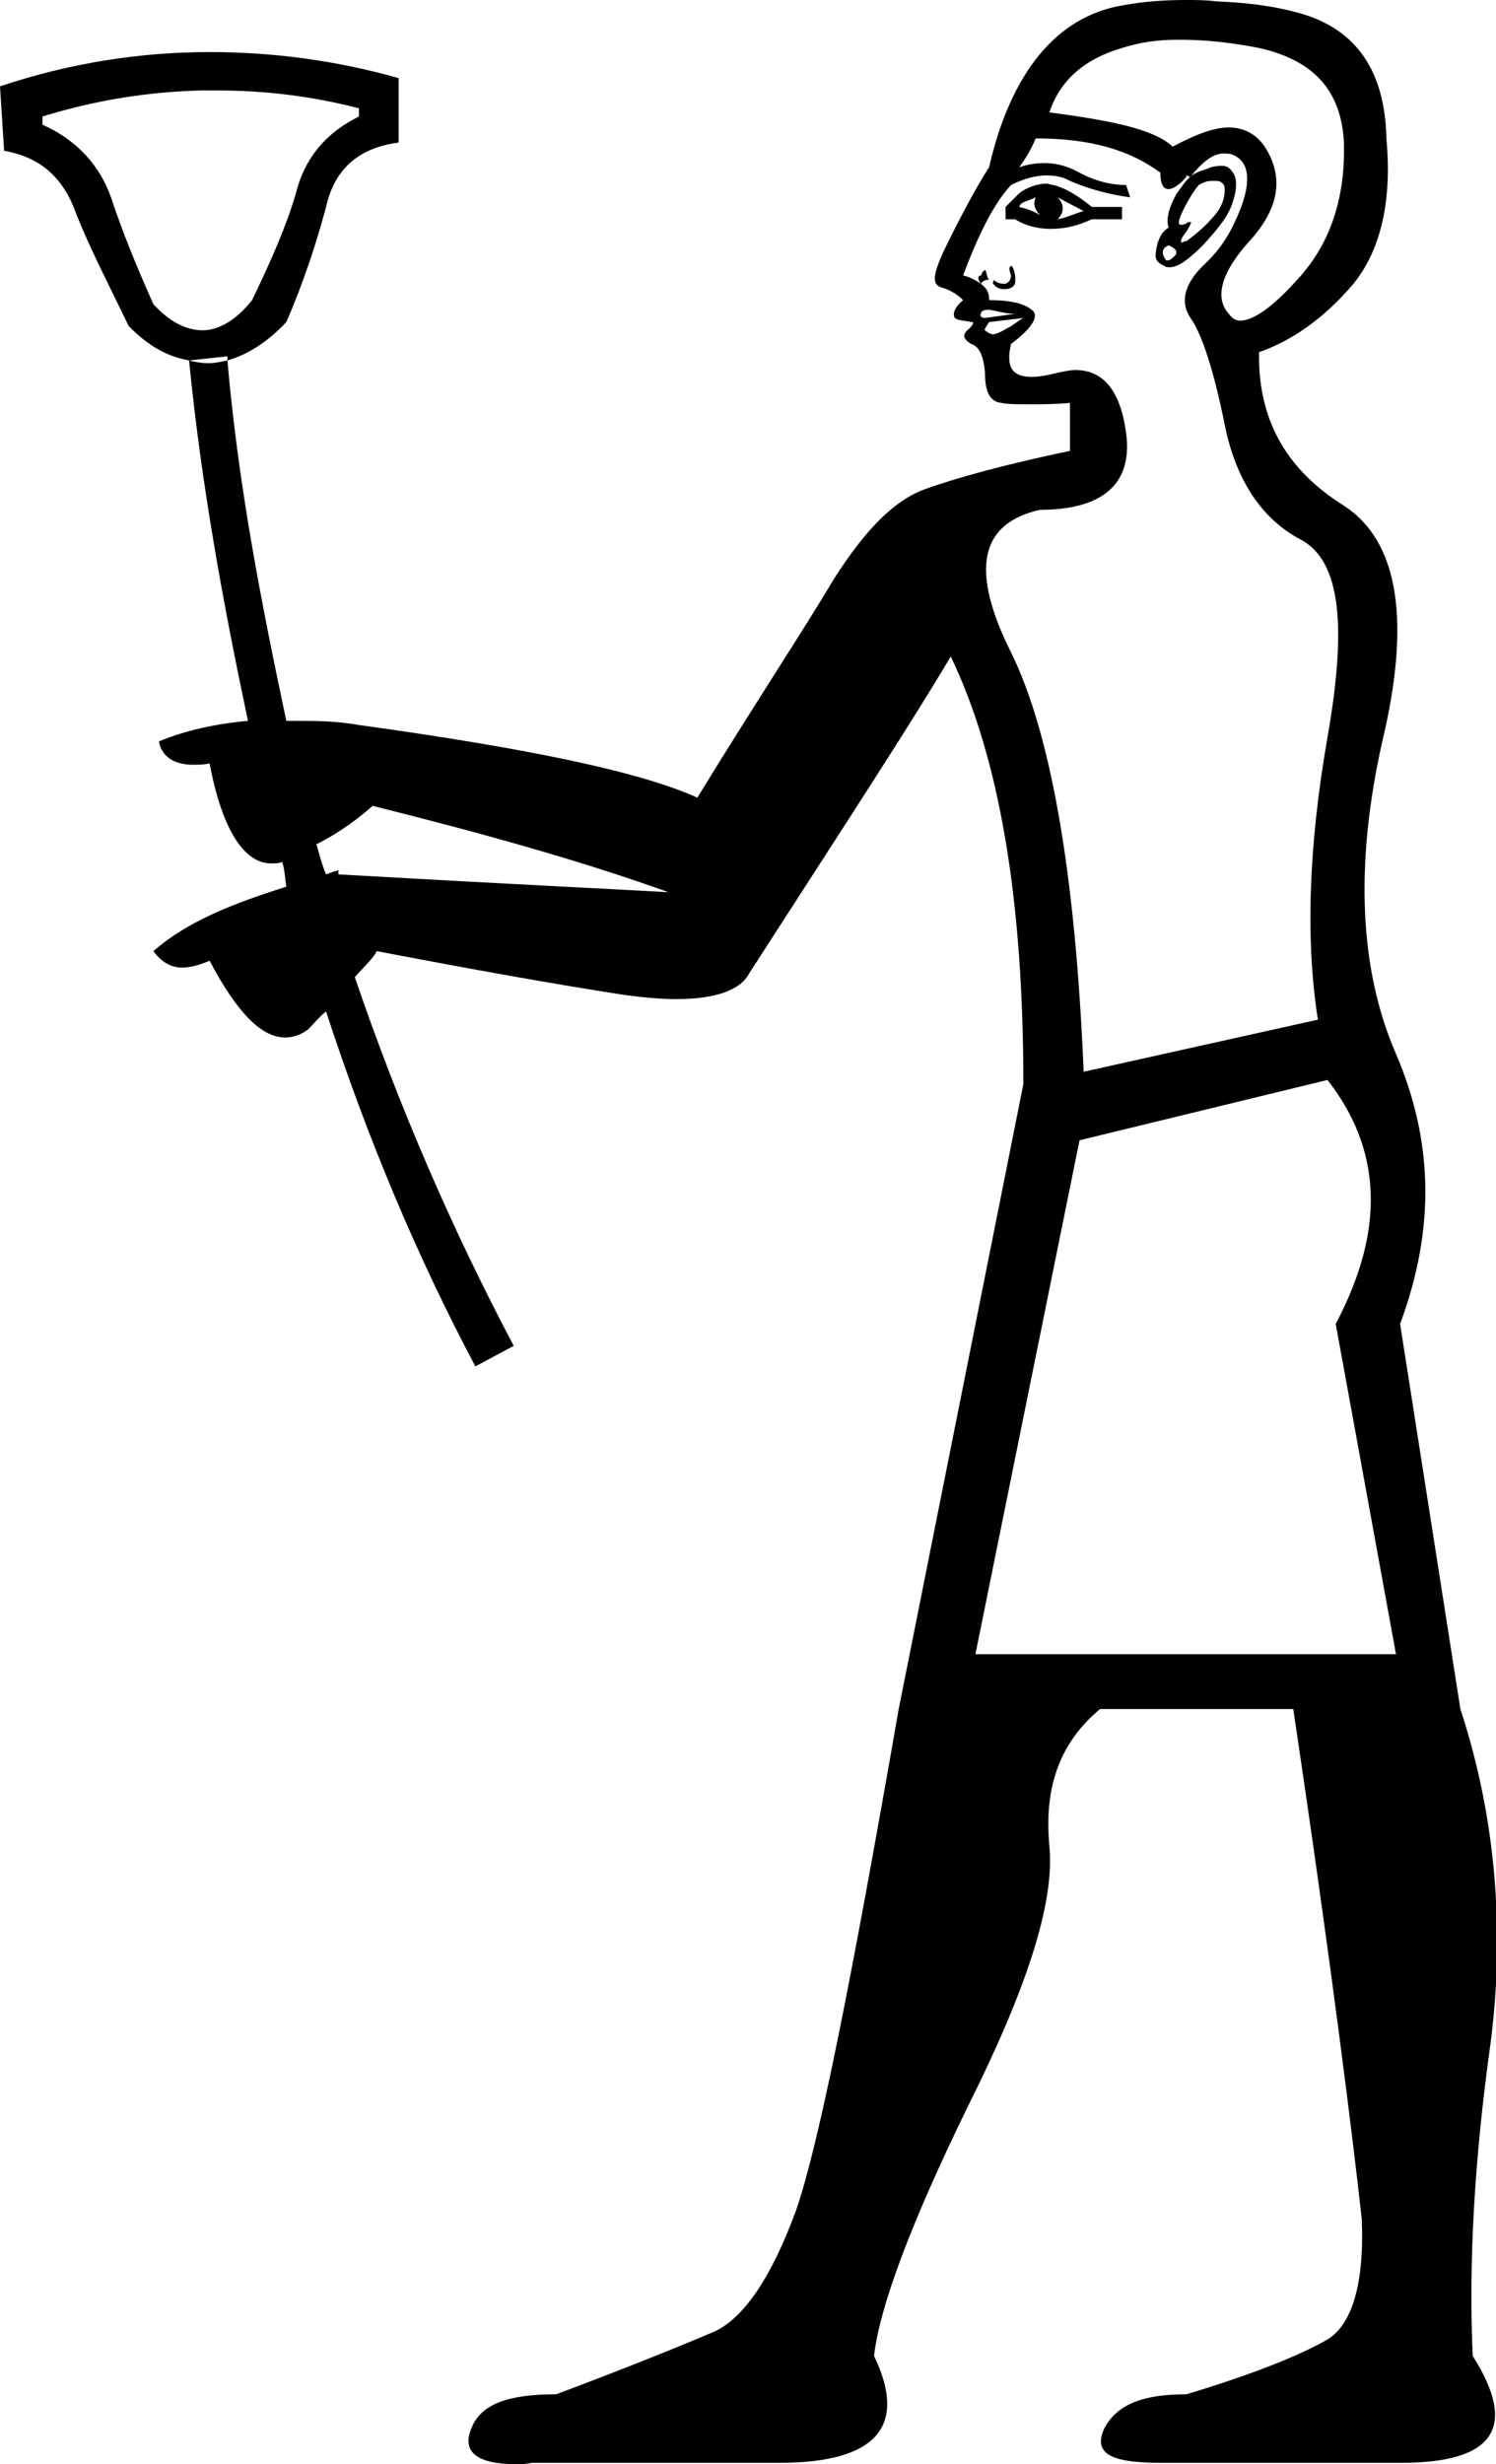 <?xml version='1.0' encoding ='UTF-8' standalone='no'?>
<svg width='10.92' height='17.98' xmlns='http://www.w3.org/2000/svg' xmlns:xlink='http://www.w3.org/1999/xlink'  version='1.1' >
<path style='fill:black; stroke:none' d=' M 7.56 1.44  C 7.54 1.49 7.55 1.52 7.59 1.57  C 7.55 1.54 7.48 1.52 7.44 1.51  C 7.45 1.47 7.5 1.47 7.56 1.44  Z  M 7.72 1.44  L 7.91 1.54  C 7.84 1.56 7.78 1.59 7.72 1.6  C 7.77 1.55 7.77 1.49 7.72 1.44  Z  M 7.64 1.34  C 7.57 1.34 7.49 1.37 7.44 1.41  L 7.34 1.51  L 7.34 1.6  L 7.41 1.6  C 7.49 1.65 7.58 1.67 7.67 1.67  C 7.77 1.67 7.86 1.65 7.97 1.6  L 8.19 1.6  L 8.19 1.51  L 7.97 1.51  C 7.86 1.42 7.77 1.37 7.69 1.35  C 7.67 1.35 7.66 1.34 7.64 1.34  Z  M 8.85 1.32  C 8.86 1.32 8.87 1.32 8.88 1.32  C 8.91 1.32 8.94 1.34 8.94 1.38  C 8.94 1.46 8.91 1.53 8.84 1.6  C 8.78 1.67 8.7 1.73 8.66 1.76  C 8.64 1.76 8.63 1.77 8.63 1.77  C 8.61 1.77 8.62 1.74 8.66 1.69  C 8.69 1.64 8.7 1.62 8.69 1.62  C 8.68 1.62 8.67 1.62 8.66 1.63  C 8.64 1.64 8.63 1.64 8.62 1.64  C 8.6 1.64 8.6 1.62 8.62 1.57  C 8.65 1.5 8.7 1.41 8.75 1.35  C 8.8 1.32 8.83 1.32 8.85 1.32  Z  M 8.53 1.79  C 8.6 1.82 8.6 1.85 8.56 1.88  C 8.54 1.9 8.53 1.9 8.52 1.9  C 8.51 1.9 8.51 1.9 8.5 1.88  C 8.48 1.85 8.48 1.81 8.53 1.79  Z  M 7.25 2.04  L 7.25 2.04  C 7.25 2.04 7.25 2.04 7.25 2.04  L 7.25 2.04  C 7.25 2.04 7.25 2.04 7.25 2.04  Z  M 7.19 1.97  C 7.16 1.99 7.17 2 7.16 2.01  C 7.14 2.01 7.13 2.03 7.16 2.07  C 7.17 2.05 7.2 2.04 7.22 2.04  C 7.22 2.04 7.22 2.04 7.22 2.04  C 7.2 2.02 7.2 1.97 7.19 1.97  Z  M 7.38 1.94  C 7.38 1.94 7.38 1.94 7.38 1.94  C 7.36 1.95 7.37 1.98 7.38 2.01  C 7.38 2.03 7.37 2.06 7.34 2.07  C 7.34 2.07 7.33 2.07 7.32 2.07  C 7.3 2.07 7.27 2.06 7.25 2.04  L 7.25 2.04  C 7.26 2.05 7.24 2.06 7.25 2.07  C 7.27 2.1 7.3 2.11 7.33 2.11  C 7.34 2.11 7.36 2.11 7.38 2.1  C 7.42 2.08 7.41 2.05 7.41 2.01  C 7.4 1.96 7.39 1.94 7.38 1.94  Z  M 7.22 2.26  C 7.28 2.27 7.35 2.29 7.41 2.29  L 7.19 2.32  C 7.16 2.32 7.15 2.3 7.16 2.29  C 7.16 2.27 7.18 2.26 7.22 2.26  Z  M 8.6 0.29  C 8.61 0.29 8.62 0.29 8.62 0.29  C 8.79 0.29 8.99 0.31 9.19 0.35  C 9.59 0.44 9.79 0.66 9.81 1.04  C 9.82 1.41 9.73 1.76 9.47 2.04  C 9.29 2.24 9.15 2.34 9.05 2.34  C 9.02 2.34 8.99 2.32 8.97 2.29  C 8.86 2.17 8.92 1.98 9.12 1.76  C 9.33 1.53 9.37 1.31 9.25 1.1  C 9.19 0.99 9.09 0.93 8.97 0.93  C 8.86 0.93 8.73 0.98 8.56 1.07  C 8.42 0.94 8.11 0.88 7.66 0.82  C 7.74 0.58 7.92 0.43 8.19 0.35  C 8.32 0.31 8.44 0.29 8.6 0.29  Z  M 1.58 0.66  C 1.93 0.66 2.27 0.7 2.62 0.79  L 2.62 0.85  C 2.36 0.98 2.22 1.17 2.16 1.41  C 2.09 1.65 1.98 1.9 1.84 2.19  C 1.73 2.33 1.6 2.41 1.48 2.41  C 1.36 2.41 1.24 2.35 1.12 2.22  C 0.99 1.93 0.89 1.68 0.81 1.44  C 0.73 1.21 0.56 1.02 0.31 0.91  L 0.31 0.85  C 0.7 0.73 1.08 0.67 1.47 0.66  C 1.51 0.66 1.54 0.66 1.58 0.66  Z  M 7.47 2.32  C 7.45 2.33 7.41 2.36 7.38 2.38  C 7.34 2.4 7.3 2.43 7.25 2.44  C 7.23 2.44 7.2 2.42 7.19 2.41  C 7.18 2.41 7.2 2.38 7.22 2.35  L 7.47 2.32  Z  M 1.53 0.38  C 1.02 0.38 0.51 0.46 0 0.63  L 0.03 1.1  C 0.31 1.15 0.47 1.31 0.56 1.57  C 0.66 1.82 0.8 2.09 0.94 2.38  C 1.09 2.53 1.22 2.6 1.38 2.63  L 1.66 2.6  L 1.66 2.6  C 1.66 2.61 1.66 2.62 1.66 2.63  C 1.8 2.59 1.95 2.5 2.09 2.35  C 2.22 2.05 2.31 1.77 2.38 1.51  C 2.44 1.24 2.61 1.08 2.91 1.04  L 2.91 0.57  C 2.45 0.44 1.99 0.38 1.53 0.38  Z  M 2.72 5.88  C 3.48 6.07 4.21 6.27 4.88 6.51  C 4.53 6.49 3.7 6.45 2.47 6.38  L 2.47 6.35  C 2.43 6.36 2.41 6.37 2.38 6.38  C 2.35 6.31 2.33 6.23 2.31 6.16  C 2.49 6.07 2.63 5.96 2.72 5.88  Z  M 7.56 1.01  C 7.95 1.01 8.24 1.09 8.47 1.26  C 8.47 1.34 8.49 1.38 8.53 1.38  C 8.56 1.38 8.61 1.35 8.66 1.29  C 8.66 1.29 8.66 1.28 8.66 1.28  C 8.67 1.28 8.68 1.29 8.68 1.29  C 8.68 1.29 8.69 1.29 8.69 1.29  L 8.69 1.29  C 8.65 1.32 8.63 1.36 8.59 1.41  C 8.53 1.52 8.51 1.6 8.53 1.66  C 8.47 1.7 8.45 1.76 8.44 1.82  C 8.43 1.88 8.43 1.91 8.5 1.94  C 8.51 1.95 8.52 1.95 8.54 1.95  C 8.6 1.95 8.68 1.89 8.78 1.79  C 8.9 1.66 8.97 1.57 9 1.47  C 9.03 1.38 9.03 1.3 9 1.26  C 8.98 1.23 8.96 1.21 8.92 1.21  C 8.9 1.21 8.88 1.21 8.84 1.22  C 8.8 1.24 8.73 1.25 8.69 1.29  C 8.77 1.19 8.85 1.12 8.93 1.12  C 8.95 1.12 8.98 1.12 9 1.13  C 9.12 1.18 9.13 1.32 9.06 1.51  C 8.99 1.69 8.92 1.81 8.78 1.94  C 8.65 2.07 8.61 2.2 8.69 2.32  C 8.77 2.43 8.86 2.7 8.94 3.1  C 9.02 3.5 9.21 3.79 9.5 3.94  C 9.79 4.1 9.83 4.58 9.69 5.38  C 9.55 6.18 9.53 6.87 9.62 7.44  L 7.91 7.82  C 7.85 6.37 7.67 5.35 7.38 4.76  C 7.08 4.16 7.15 3.82 7.59 3.72  C 8.05 3.72 8.27 3.53 8.22 3.16  C 8.18 2.86 8.06 2.7 7.85 2.7  C 7.81 2.7 7.77 2.71 7.72 2.72  C 7.64 2.74 7.58 2.75 7.53 2.75  C 7.39 2.75 7.34 2.68 7.38 2.51  C 7.54 2.39 7.59 2.3 7.53 2.26  C 7.47 2.21 7.36 2.19 7.22 2.19  C 7.22 2.14 7.21 2.11 7.16 2.07  C 7.13 2.05 7.08 2.02 7.03 2.01  C 7.15 1.69 7.26 1.48 7.38 1.35  C 7.46 1.31 7.55 1.28 7.64 1.28  C 7.7 1.28 7.76 1.29 7.81 1.32  C 7.95 1.38 8.1 1.42 8.25 1.44  L 8.22 1.35  C 8.13 1.35 8.01 1.33 7.88 1.26  C 7.79 1.21 7.71 1.19 7.62 1.19  C 7.56 1.19 7.5 1.2 7.44 1.22  C 7.5 1.14 7.54 1.06 7.56 1.01  Z  M 9.69 7.88  C 10.08 8.38 10.12 8.96 9.75 9.66  L 10.19 12.07  L 7.12 12.07  L 7.88 8.32  L 9.69 7.88  Z  M 8.66 0  C 8.5 0 8.35 0.01 8.19 0.04  C 7.72 0.12 7.38 0.52 7.22 1.22  C 7.13 1.36 7.01 1.58 6.88 1.85  C 6.81 2.01 6.8 2.08 6.88 2.1  C 6.95 2.12 7 2.16 7.03 2.19  C 6.97 2.24 6.95 2.29 6.97 2.32  C 6.99 2.34 7.05 2.34 7.09 2.35  C 7.1 2.35 7.1 2.35 7.1 2.35  C 7.11 2.35 7.1 2.38 7.06 2.41  C 7.02 2.45 7.04 2.48 7.09 2.51  C 7.15 2.53 7.18 2.6 7.19 2.72  C 7.19 2.85 7.22 2.93 7.31 2.94  C 7.36 2.95 7.43 2.95 7.51 2.95  C 7.6 2.95 7.7 2.95 7.81 2.94  L 7.81 3.29  C 7.33 3.39 6.97 3.49 6.75 3.57  C 6.53 3.65 6.32 3.86 6.09 4.22  C 5.87 4.59 5.52 5.12 5.09 5.82  C 4.67 5.63 3.85 5.46 2.62 5.29  C 2.45 5.26 2.31 5.26 2.16 5.26  C 2.13 5.26 2.11 5.26 2.09 5.26  C 1.91 4.41 1.74 3.55 1.66 2.63  C 1.61 2.64 1.57 2.65 1.52 2.65  C 1.47 2.65 1.42 2.64 1.38 2.63  L 1.38 2.63  C 1.47 3.54 1.63 4.41 1.81 5.26  C 1.58 5.28 1.35 5.33 1.16 5.41  C 1.18 5.52 1.27 5.58 1.41 5.58  C 1.45 5.58 1.49 5.58 1.53 5.57  C 1.62 6.05 1.78 6.3 1.98 6.3  C 2.01 6.3 2.03 6.3 2.06 6.29  C 2.08 6.35 2.08 6.41 2.09 6.47  C 1.71 6.59 1.37 6.72 1.12 6.94  C 1.17 7.01 1.24 7.06 1.33 7.06  C 1.39 7.06 1.46 7.04 1.53 7.01  C 1.73 7.39 1.91 7.57 2.08 7.57  C 2.14 7.57 2.2 7.55 2.25 7.51  C 2.3 7.46 2.33 7.42 2.38 7.38  C 2.68 8.3 3.04 9.16 3.47 9.97  L 3.75 9.82  C 3.3 8.97 2.91 8.07 2.59 7.13  C 2.65 7.06 2.72 7 2.75 6.94  C 3.43 7.07 4.04 7.18 4.56 7.26  C 4.71 7.28 4.83 7.29 4.94 7.29  C 5.23 7.29 5.41 7.22 5.47 7.1  C 6.16 6.03 6.65 5.28 6.94 4.79  C 7.3 5.54 7.47 6.58 7.47 7.91  L 6.56 12.47  C 6.22 14.42 5.98 15.64 5.81 16.13  C 5.63 16.62 5.43 16.91 5.22 17.01  C 5.01 17.1 4.62 17.26 4.06 17.47  C 3.71 17.47 3.51 17.54 3.44 17.72  C 3.37 17.89 3.48 17.98 3.77 17.98  C 3.8 17.98 3.84 17.98 3.88 17.97  L 5.69 17.97  C 6.39 17.97 6.63 17.71 6.38 17.19  C 6.42 16.84 6.64 16.24 7.06 15.38  C 7.49 14.52 7.7 13.89 7.66 13.47  C 7.62 13.05 7.73 12.72 8.03 12.47  L 9.44 12.47  C 9.73 14.41 9.88 15.65 9.94 16.19  C 9.96 16.66 9.87 16.96 9.69 17.07  C 9.5 17.18 9.16 17.32 8.66 17.47  C 8.33 17.47 8.15 17.55 8.06 17.72  C 7.98 17.9 8.1 17.97 8.47 17.97  L 10.19 17.97  C 10.2 17.97 10.22 17.97 10.23 17.97  C 10.91 17.97 11.08 17.71 10.75 17.19  C 10.72 16.52 10.76 15.77 10.88 14.91  C 10.99 14.06 10.91 13.23 10.66 12.47  L 10.22 9.66  C 10.48 8.96 10.46 8.32 10.19 7.69  C 9.92 7.07 9.89 6.3 10.09 5.41  C 10.3 4.53 10.21 3.95 9.81 3.69  C 9.41 3.44 9.19 3.09 9.19 2.6  L 9.19 2.57  C 9.42 2.49 9.66 2.33 9.88 2.07  C 10.09 1.81 10.16 1.44 10.12 1.01  C 10.11 0.53 9.91 0.22 9.5 0.1  C 9.29 0.04 9.1 0.02 8.88 0.01  C 8.8 0 8.73 0 8.66 0  Z '/></svg>
